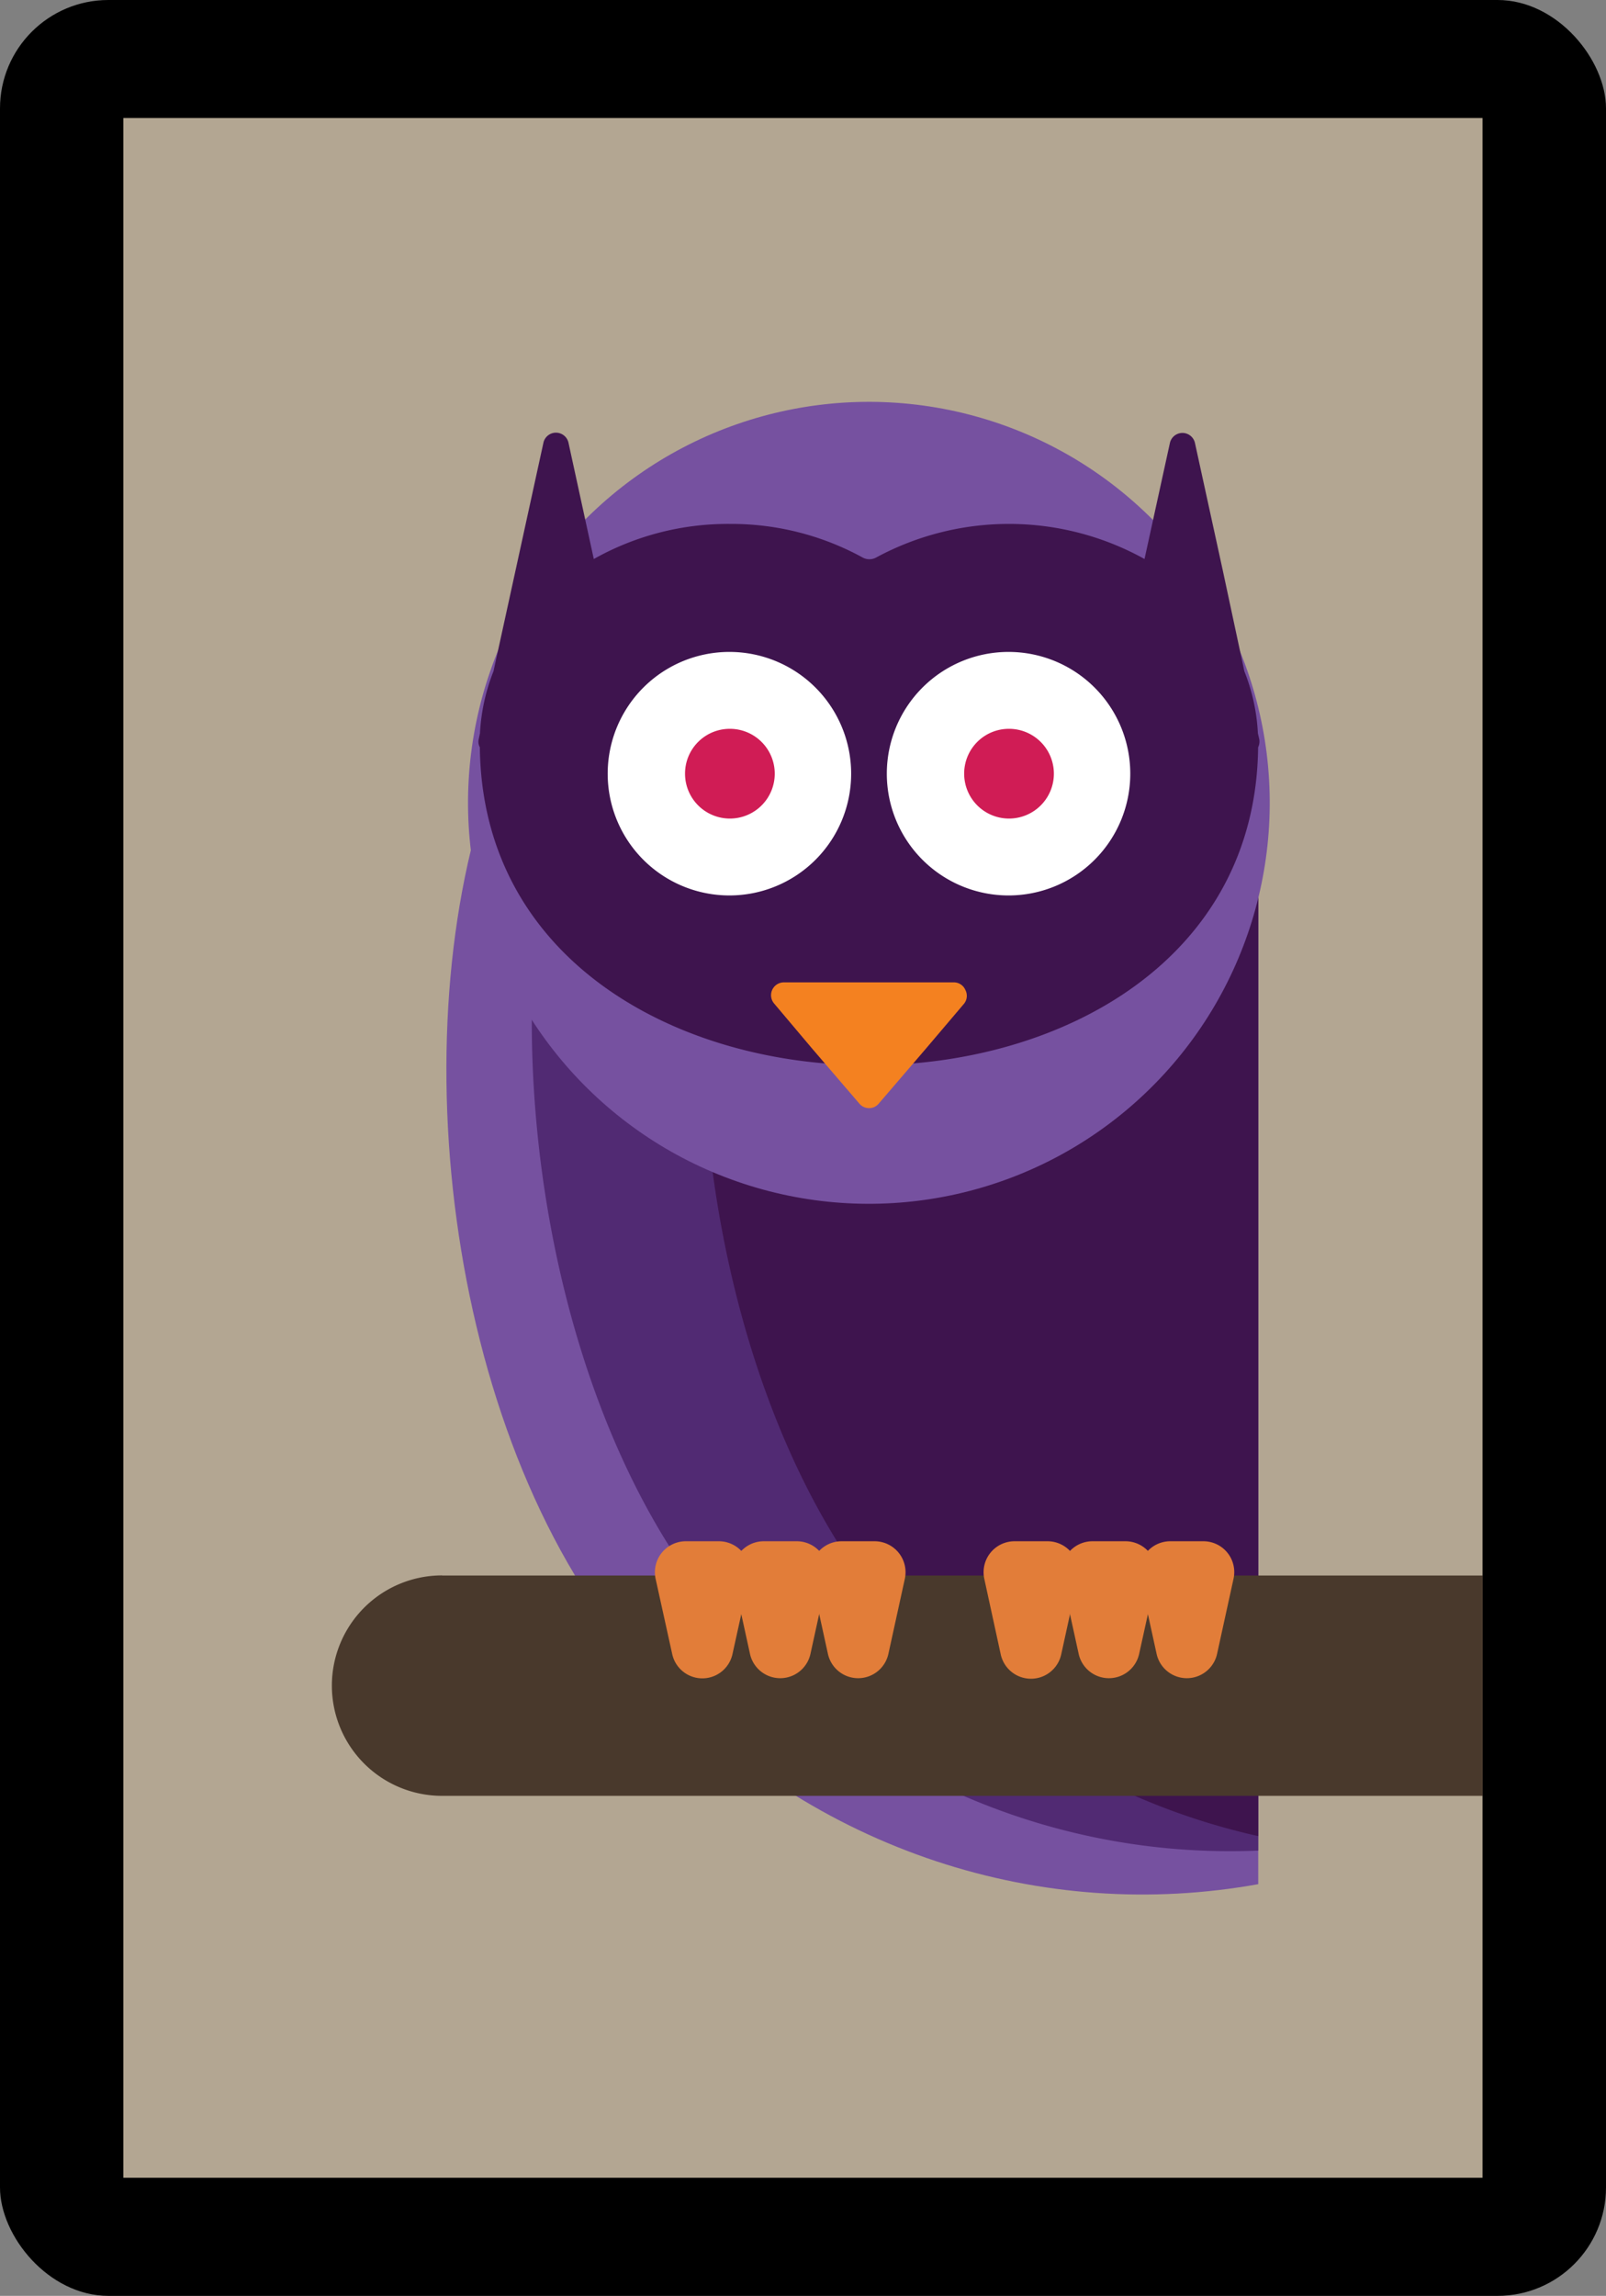 <svg xmlns="http://www.w3.org/2000/svg" viewBox="0 0 136.42 194.96"><rect x="0" y="0" width="136.42" height="194.96" fill="#808080" stroke="none"/><defs><style>.cls-1{fill:#b3a692;}.cls-2,.cls-5{fill:#7651a0;}.cls-2,.cls-3,.cls-4,.cls-6,.cls-7,.cls-8{fill-rule:evenodd;}.cls-3{fill:#512a73;}.cls-4{fill:#3e144e;}.cls-6{fill:#fff;}.cls-7{fill:#d01c55;}.cls-8{fill:#f48120;}.cls-9{fill:#49392c;}.cls-10{fill:#e27d39;}</style></defs><title>owl</title><g id="Layer_2" data-name="Layer 2"><g id="움직이는거"><rect width="136.42" height="194.96" rx="9.21" ry="9.21"/><rect class="cls-1" x="10.48" y="10.02" width="115.45" height="174.91"/><path class="cls-2" d="M106.88,160c-18.22,3.28-37.59-2.61-51.65-17.66-16.86-18.06-21.4-53.15-13.64-75.63h65.29Z"/><path class="cls-3" d="M47.71,66.67h59.17v90.48a56.89,56.89,0,0,1-44.4-18.48C46.52,121.58,41.6,88.3,47.71,66.67Z"/><path class="cls-4" d="M62.21,66.67h44.67v89.25A57.69,57.69,0,0,1,77,138.67C61,121.58,56.1,88.3,62.21,66.67Z"/><circle class="cls-5" cx="73.81" cy="68.17" r="34.05" transform="translate(-13.22 17.96) rotate(-12.74)"/><path class="cls-4" d="M62,44.49a23.21,23.21,0,0,1,11.27,2.85,1.2,1.2,0,0,0,1.16,0,23.73,23.73,0,0,1,22.79.13l2.16-9.87a1.09,1.09,0,0,1,2.12,0l2.36,10.8L105.7,57a16.4,16.4,0,0,1,1.15,5.27l.11.47a1.11,1.11,0,0,1-.09.72c-.39,36-65.72,36-66.11,0a1,1,0,0,1-.09-.72l.1-.47A16.67,16.67,0,0,1,41.92,57L43.8,48.4l2.36-10.8a1.09,1.09,0,0,1,2.13,0l2.15,9.87A23.25,23.25,0,0,1,62,44.49Z"/><path class="cls-6" d="M85.67,55.36A10.34,10.34,0,1,1,75.33,65.7,10.34,10.34,0,0,1,85.67,55.36ZM62,55.36A10.34,10.34,0,1,1,51.62,65.7,10.34,10.34,0,0,1,62,55.36Z"/><path class="cls-7" d="M62,61.89a3.81,3.81,0,1,1-3.81,3.81A3.8,3.8,0,0,1,62,61.89Zm23.71,0a3.81,3.81,0,1,1-3.81,3.81A3.8,3.8,0,0,1,85.67,61.89Z"/><path class="cls-8" d="M74.64,93.72l4-4.66,3.26-3.84A1.07,1.07,0,0,0,82,84.06a1.06,1.06,0,0,0-1-.64H66.59a1.09,1.09,0,0,0-.83,1.8L69,89.06l4,4.66a1.07,1.07,0,0,0,.83.38A1.05,1.05,0,0,0,74.64,93.72Z"/><path class="cls-9" d="M37.55,133.79h88.39a0,0,0,0,1,0,0V152.5a0,0,0,0,1,0,0H37.55a9.36,9.36,0,0,1-9.36-9.36v0a9.36,9.36,0,0,1,9.36-9.36Z"/><path class="cls-10" d="M62.22,140.46l1.41-6.39a2.63,2.63,0,0,0-2.57-3.19h-2.8a2.63,2.63,0,0,0-2.57,3.19l1.41,6.39A2.62,2.62,0,0,0,62.22,140.46Z"/><path class="cls-10" d="M68.84,140.46l1.4-6.39a2.62,2.62,0,0,0-2.56-3.19H64.87a2.63,2.63,0,0,0-2.56,3.19l1.4,6.39A2.63,2.63,0,0,0,68.84,140.46Z"/><path class="cls-10" d="M75.46,140.46l1.4-6.39a2.63,2.63,0,0,0-2.56-3.19H71.49a2.62,2.62,0,0,0-2.56,3.19l1.4,6.39A2.63,2.63,0,0,0,75.46,140.46Z"/><path class="cls-10" d="M90.15,140.46l1.4-6.39A2.63,2.63,0,0,0,89,130.88H86.18a2.63,2.63,0,0,0-2.57,3.19L85,140.46A2.63,2.63,0,0,0,90.15,140.46Z"/><path class="cls-10" d="M96.76,140.46l1.41-6.39a2.63,2.63,0,0,0-2.57-3.19H92.8a2.63,2.63,0,0,0-2.57,3.19l1.4,6.39A2.63,2.63,0,0,0,96.76,140.46Z"/><path class="cls-10" d="M103.38,140.46l1.4-6.39a2.62,2.62,0,0,0-2.56-3.19H99.41a2.62,2.62,0,0,0-2.56,3.19l1.4,6.39A2.63,2.63,0,0,0,103.38,140.46Z"/></g></g></svg>